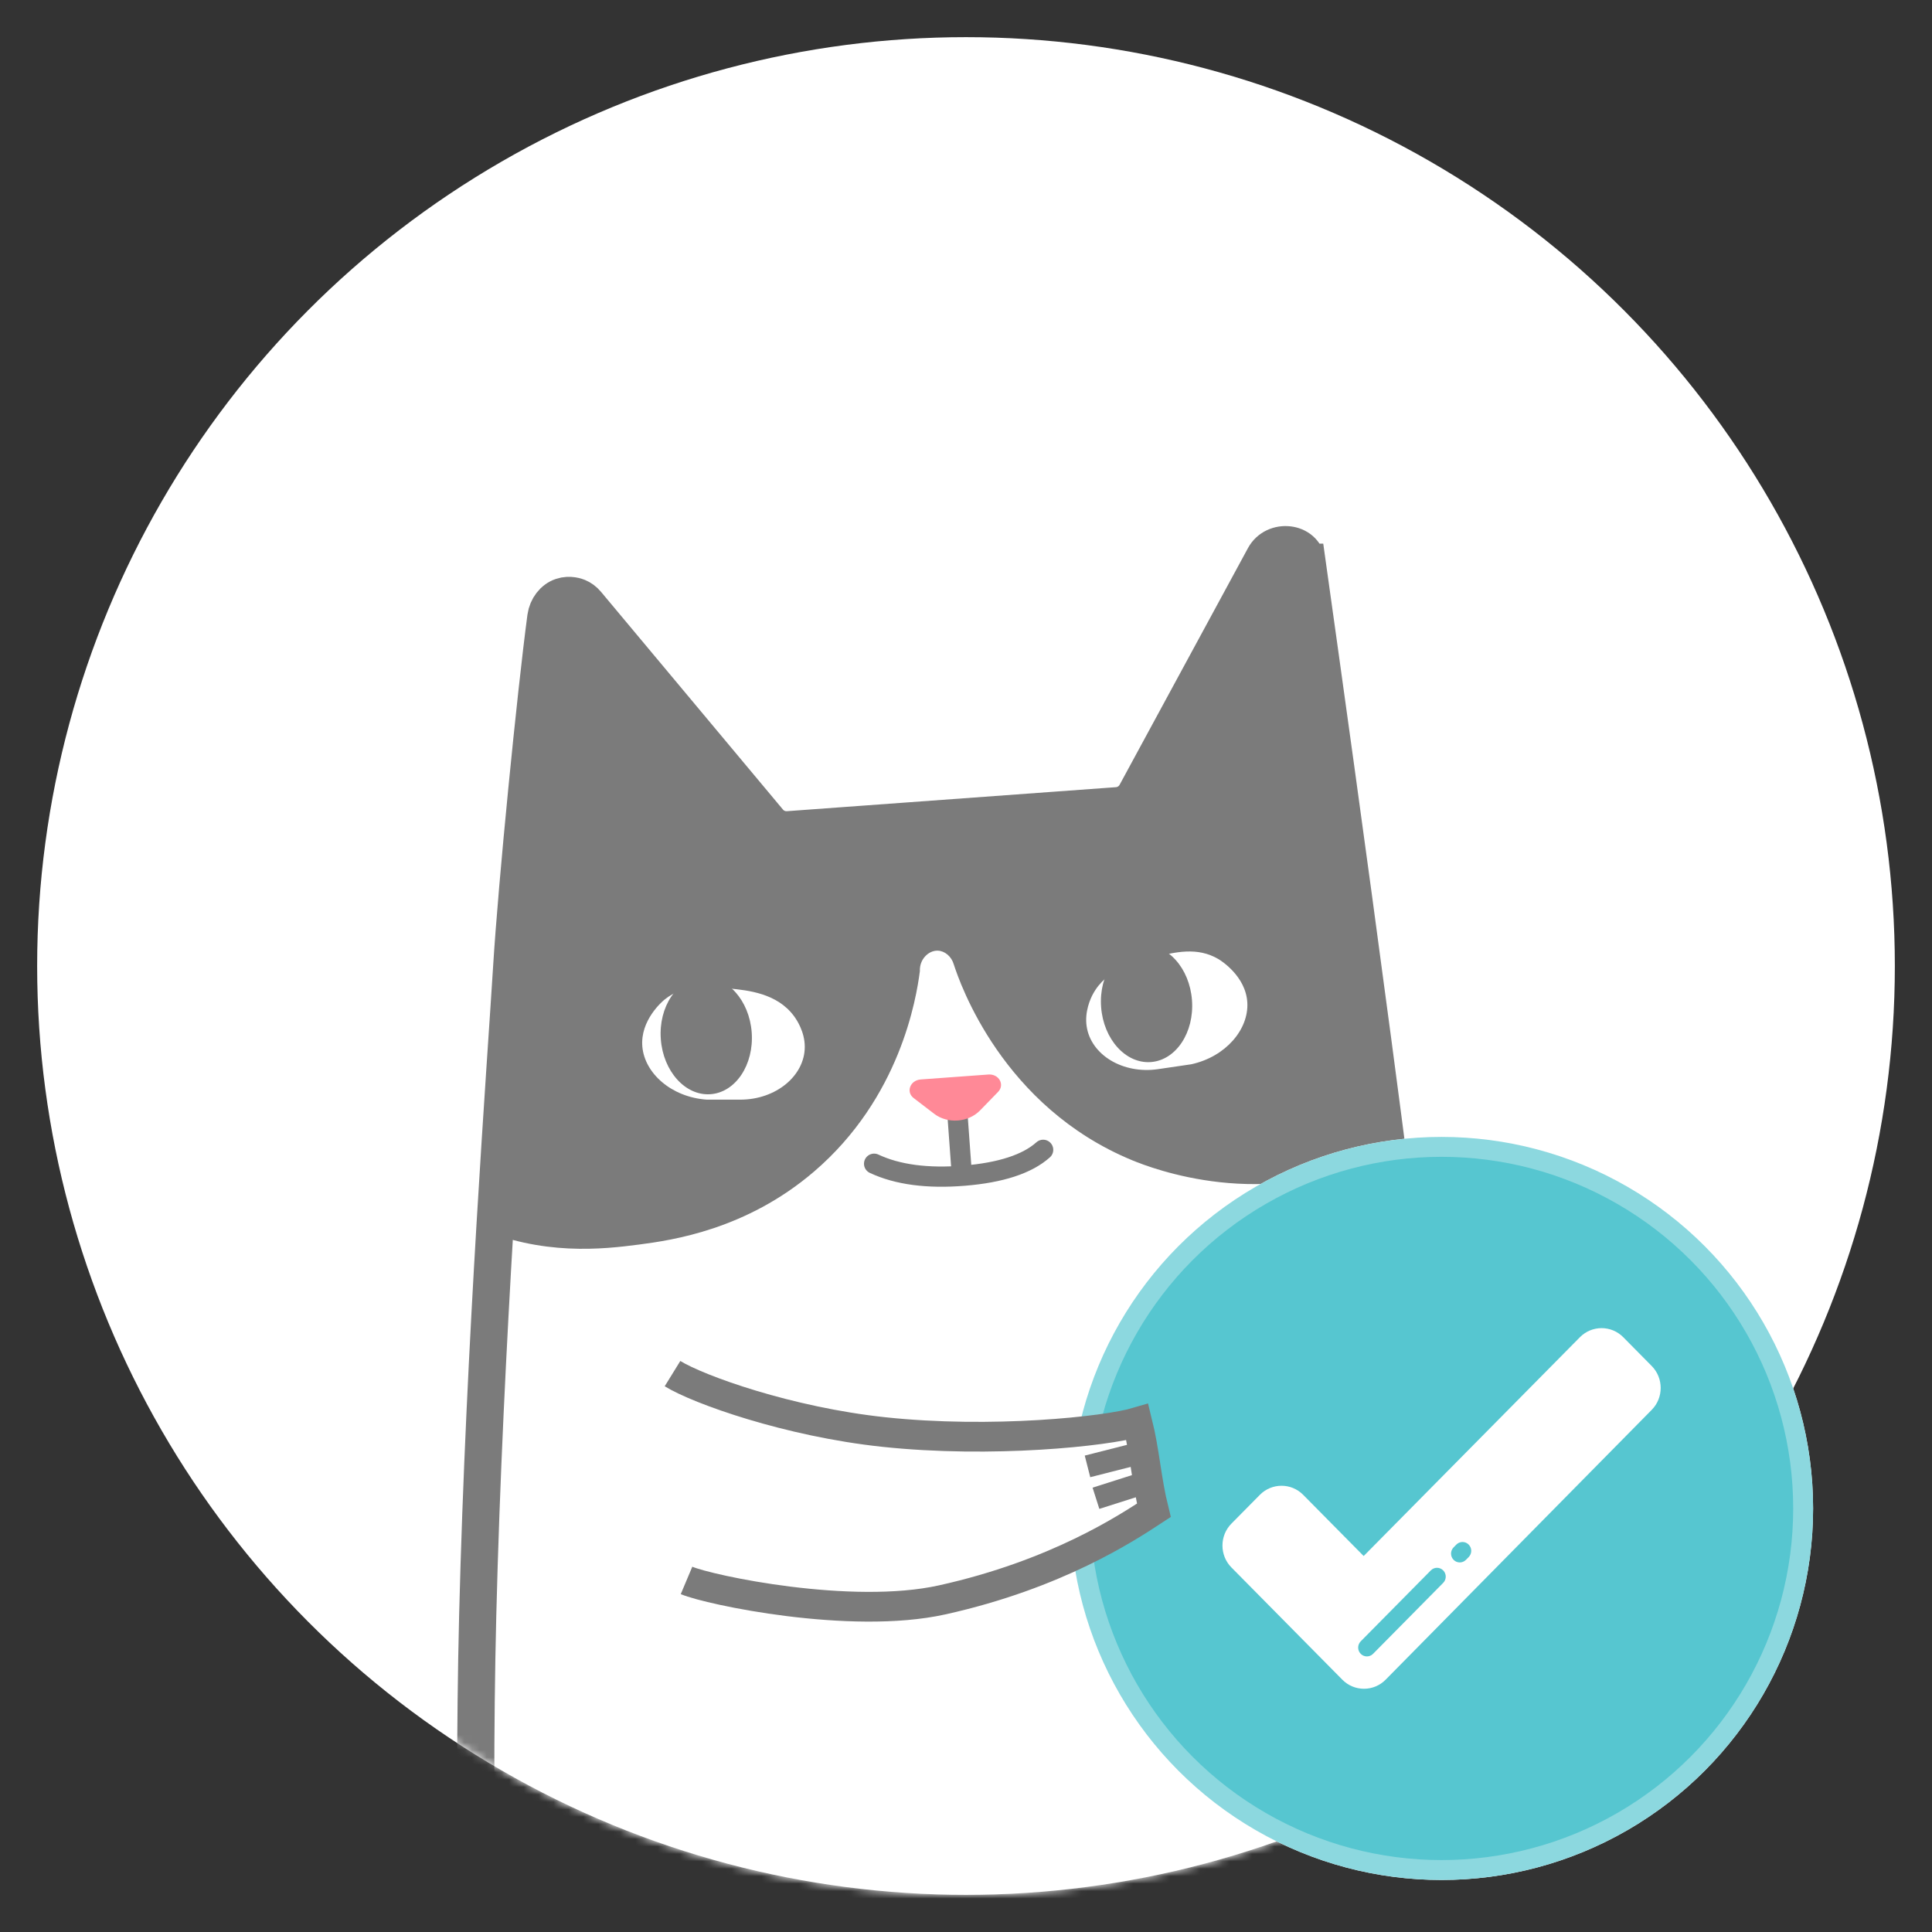 <svg xmlns="http://www.w3.org/2000/svg" xmlns:xlink="http://www.w3.org/1999/xlink" width="260" height="260" viewBox="0 0 260 260">
    <rect x="0" y="0" width="260" height="260" fill="#333333" stroke="none"/>
    <defs>
        <circle id="prefix__a" cx="125" cy="125" r="125"/>
        <path id="prefix__c" d="M134.258 38.936c-.539-2.783-4.569-2.974-5.788-.413L112.886 71.24c-.457.958-1.37 1.62-2.424 1.753l-44.06 5.546c-.995.126-1.99-.235-2.673-.972L37.74 49.584c-.368-.397-.793-.668-1.239-.826-.109-.04-1.114-.383-2.168.039-1.102.439-1.868 1.56-1.992 2.873-.842 10.46-2.027 36.029-2.129 47.277-.113 12.492-.997 51.154 0 87.34.865 31.384 3.573 61.125 4.121 67.604 11.742.513 87.622 9.44 134.667-4.891 0-2.428-2.566-30.139-8.297-65.531-8.168-50.445-20.957-116.243-26.445-144.533z"/>
    </defs>
    <g fill="none" fill-rule="evenodd" transform="translate(5 5)">
        <circle cx="125" cy="125" r="125"/>
        <mask id="prefix__b" fill="#fff">
            <use xlink:href="#prefix__a"/>
        </mask>
        <use fill="#FFF" xlink:href="#prefix__a"/>
        <g mask="url(#prefix__b)">
            <g>
                <path fill="#FFF" d="M134.258 38.936c-.539-2.783-4.569-2.974-5.788-.413L112.886 71.24c-.457.958-1.37 1.62-2.424 1.753l-44.06 5.546c-.995.126-1.99-.235-2.673-.972L37.74 49.584c-.368-.397-.793-.668-1.239-.826-.109-.04-1.114-.383-2.168.039-1.102.439-1.868 1.56-1.992 2.873-.842 10.46-2.027 36.029-2.129 47.277-.113 12.492-.997 51.154 0 87.34.865 31.384 3.573 61.125 4.121 67.604 11.742.513 87.622 9.44 134.667-4.891 0-2.428-2.566-30.139-8.297-65.531-8.168-50.445-20.957-116.243-26.445-144.533z" transform="rotate(3 -453.233 754.515)"/>
                <g transform="rotate(3 -453.233 754.515)">
                    <mask id="prefix__d" fill="#fff">
                        <use xlink:href="#prefix__c"/>
                    </mask>
                    <path fill="#7B7B7B" d="M27.08 134.063c9.203 3.554 17.465 2.143 22.159 1.283 4.462-.82 14.356-2.77 23.05-11.049 11.033-10.503 12.525-23.943 12.81-27.685-.155-1.58 1.015-2.852 2.26-2.875.945-.02 1.884.68 2.252 1.742.946 2.466 7.524 18.794 25.387 25.07 2.494.875 18.342 6.16 33.085-2.536 9.636-5.682 13.795-14.385 16.205-19.61 5.96-12.919 4.46-25.84 2.016-51.74-.656-6.963-1.498-14.059-4.488-20.38-4.31-9.107-12.788-15.76-22.105-19.593-9.316-3.835-19.478-5.114-29.533-5.732-23.793-1.457-48.3.749-69.987 10.643-8.446 3.854-16.539 8.983-22.244 16.309-4.327 5.552-7.116 12.152-9.233 18.868-5.173 16.4-15.693 51.873 2.169 74.749 2.103 2.696 7.202 9.06 16.198 12.536" mask="url(#prefix__d)"/>
                </g>
                <g>
                    <path stroke="#7B7B7B" stroke-width="5" d="M105.258 2.936c-.539-2.783-4.569-2.974-5.788-.413L83.886 35.24c-.457.958-1.37 1.62-2.424 1.753l-44.06 5.546c-.995.126-1.99-.235-2.673-.972L8.74 13.584c-.368-.397-.793-.668-1.239-.826-.109-.04-1.114-.383-2.168.039-1.102.439-1.868 1.56-1.992 2.873C2.5 26.13 1.314 51.699 1.212 62.947c-.113 12.492-.997 51.154 0 87.34.865 31.384 3.573 61.125 4.121 67.604 11.742.513 87.622 9.44 134.667-4.891 0-2.428-2.566-30.139-8.297-65.531-8.168-50.445-20.957-116.243-26.445-144.533z" transform="rotate(3 -453.233 754.515) translate(29 36)"/>
                    <path fill="#FFF" d="M32.886 79.15l-4.525.238c-4.797-.09-8.511-3.114-9.025-6.644-.517-3.56 2.414-6.293 2.638-6.495 2.48-2.242 5.58-2.1 8.582-1.964 2.58.118 6.515.299 8.953 3.272.405.493 1.549 2.041 1.654 4.038.205 3.905-3.52 7.305-8.277 7.555M88.789 72.112l4.443-.892c4.625-1.276 7.474-5.126 7.095-8.672-.38-3.576-3.897-5.499-4.166-5.64-2.956-1.557-5.926-.65-8.8.227-2.471.753-6.237 1.9-7.864 5.388-.269.576-.993 2.361-.6 4.322.768 3.833 5.22 6.204 9.892 5.267" transform="rotate(3 -453.233 754.515) translate(29 36)"/>
                    <path fill="#7B7B7B" d="M33.93 70.042c.543 4.32-1.74 8.165-5.099 8.587-3.36.424-6.525-2.735-7.07-7.055-.543-4.322 1.74-8.166 5.1-8.589 3.36-.424 6.525 2.737 7.069 7.057M80.707 64.152c.544 4.32 3.71 7.48 7.07 7.057 3.359-.424 5.642-4.267 5.098-8.59-.544-4.32-3.709-7.478-7.07-7.055-3.358.423-5.641 4.268-5.098 8.588" transform="rotate(3 -453.233 754.515) translate(29 36)"/>
                    <path stroke="#7B7B7B" stroke-linecap="round" stroke-width="2.721" d="M51.303 86.82c3.224 1.31 7.29 1.633 12.198.97 4.909-.665 8.383-2.008 10.423-4.03M61.88 77.402l1.211 9.624" transform="rotate(3 -453.233 754.515) translate(29 36)"/>
                    <path fill="#FF8997" d="M59.024 79.684l-2.868-1.967c-1.112-.763-.595-2.37.818-2.55l9.06-1.14c1.412-.178 2.312 1.252 1.424 2.268l-2.29 2.616c-1.5 1.715-4.266 2.062-6.144.773" transform="rotate(3 -453.233 754.515) translate(29 36)"/>
                </g>
            </g>
        </g>
        <g fill-rule="nonzero" transform="translate(139 148)">
            <circle cx="50" cy="50" r="50" fill="#FFF"/>
            <circle cx="50" cy="50" r="48.66" fill="#56C6D0" stroke="#8CD8DF" stroke-width="2.679"/>
            <g>
                <path fill="#FFF" d="M57.77 5.192c1.605 1.624 1.606 4.268.003 5.894L21.963 47.4c-.779.789-1.814 1.224-2.916 1.224h-.002c-1.1 0-2.136-.433-2.914-1.221L1.205 32.3c-1.607-1.626-1.607-4.271 0-5.897l3.831-3.877c1.607-1.626 4.221-1.626 5.828 0l8.14 8.236 29.104-29.45c1.607-1.625 4.221-1.625 5.828 0l3.834 3.88z" transform="translate(20.513 25.641)"/>
                <path fill="#56C6D0" d="M33.136 29.222c-.46-.464-1.203-.464-1.662 0l-.368.372c-.458.465-.459 1.217 0 1.682.23.232.53.348.831.348.3 0 .601-.116.83-.348l.368-.372c.46-.465.46-1.217 0-1.682zM29.704 32.694c-.459-.464-1.203-.464-1.661 0l-9.436 9.548c-.46.465-.46 1.217 0 1.682.229.232.53.348.83.348.3 0 .602-.116.831-.348l9.436-9.548c.46-.465.46-1.218 0-1.682z" transform="translate(20.513 25.641)"/>
            </g>
        </g>
        <g>
            <path fill="#FFF" d="M15.223 46.335c3.362.05 22.029-7.988 32.39-15.105 13.01-8.937 17.983-17.666 20.425-21.19L60.748 0c-3.437 2.741-17.1 10.016-31.154 14.023C17.209 17.554 4.35 18.074.299 17.383" transform="rotate(22 -375.026 317.787)"/>
            <path stroke="#7B7B7B" stroke-width="4" d="M12.474 42.48c3.362.05 22.506-3.336 32.868-10.453 13.01-8.937 19.467-18.334 21.909-21.858C64.82 6.824 63.178 3.348 60.748 0c-3.437 2.741-17.1 10.016-31.154 14.023C17.209 17.554 4.35 18.074.299 17.383" transform="rotate(22 -375.026 317.787)"/>
            <path stroke="#7B7B7B" stroke-width="3" d="M63.18 3.322l-6.423 4.715M64.738 7.18l-5.319 4.408" transform="rotate(22 -375.026 317.787)"/>
        </g>
    </g>
</svg>
